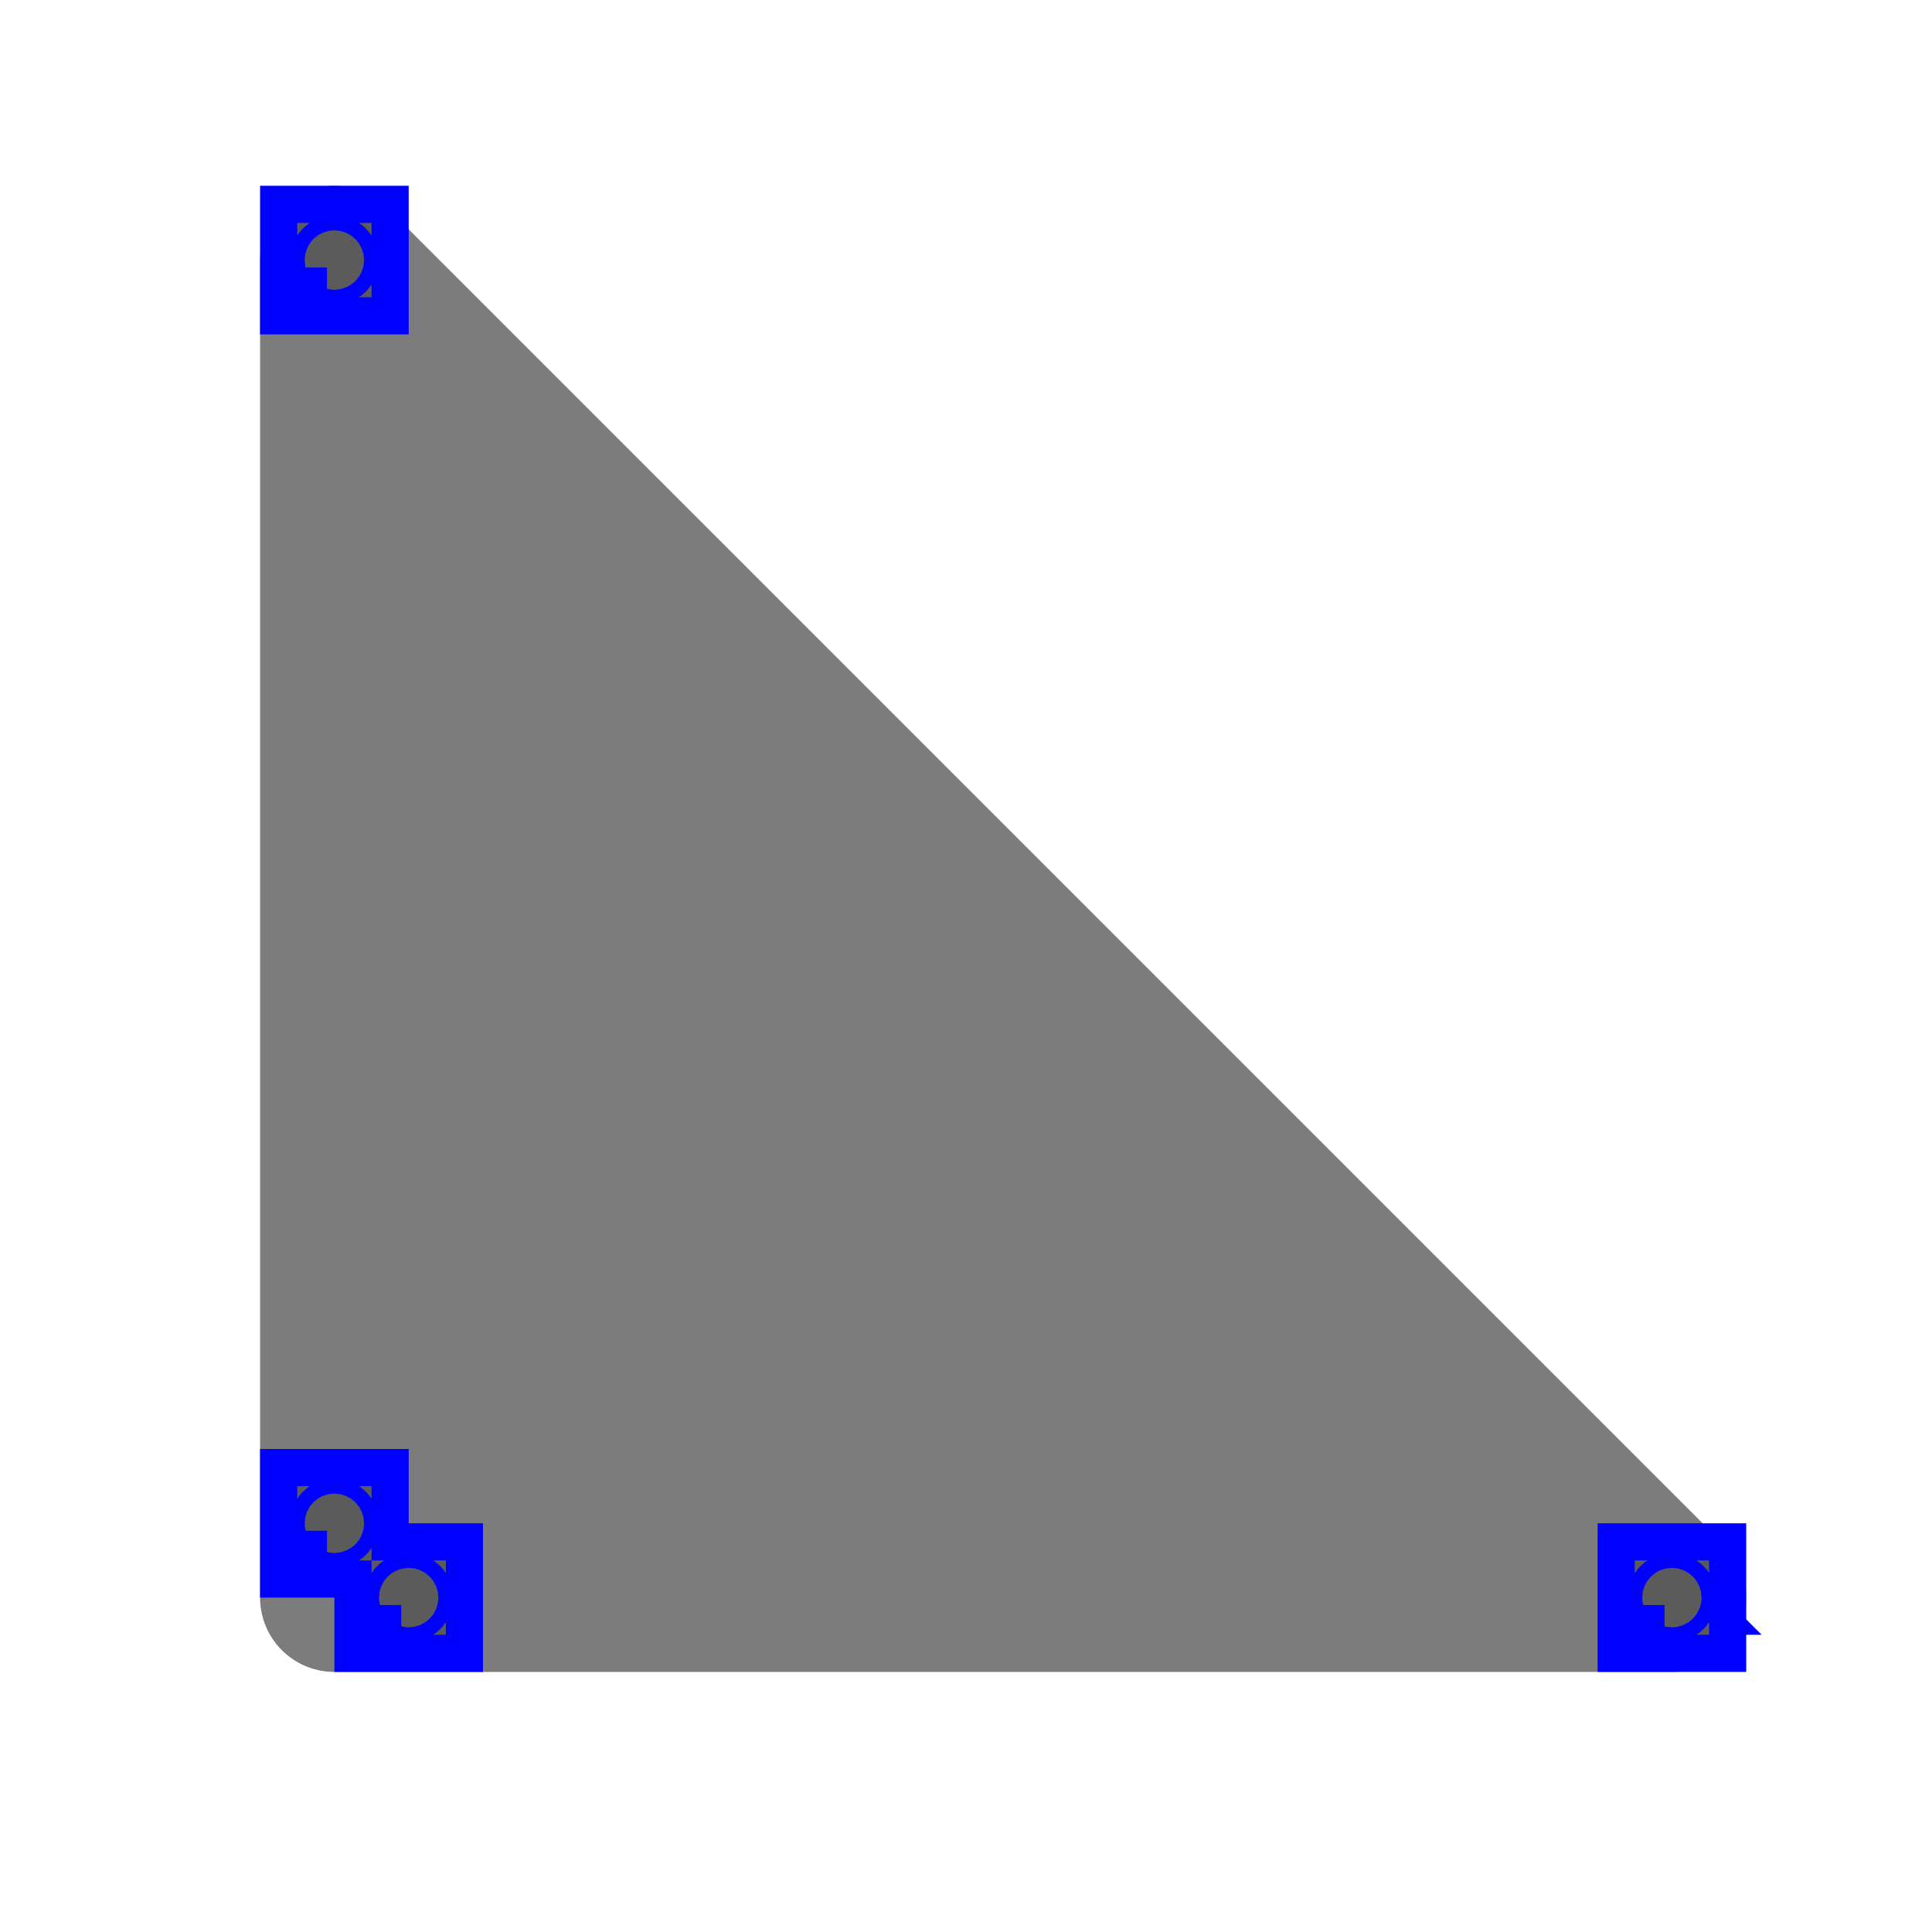 <svg xmlns="http://www.w3.org/2000/svg" xmlns:shaper="http://www.shapertools.com/namespaces/shaper" viewBox="-3 -3 26 26" width="90%">
  <g transform="translate(0, 20) scale(1 -1)">
    <path style="fill: none; stroke: blue; stroke-width: 1px; opacity: 1.0; vector-effect: non-scaling-stroke;" d="M 1.5 19.5 L 1.5 1.5 L 19.5 1.5 L 1.5 19.5"/>
    <path style="fill: #7C7C7C; stroke: none; opacity: 1.0;" d="M 0.5 19.5 L 0.5 1.5 A 1 1 0 0 1 1.5 0.5 L 19.5 0.5 A 1 1 0 0 1 20.207 2.207 L 2.207 20.207 A 1 1 0 0 1 0.5 19.5"/>
    <g class="Leg">
      <rect x="1" y="2" width="1" height="1" style="fill: none; stroke: blue; stroke-width: 1px; opacity: 1.0; vector-effect: non-scaling-stroke;"/>
    </g>
    <g class="Leg">
      <rect x="2" y="1" width="1" height="1" style="fill: none; stroke: blue; stroke-width: 1px; opacity: 1.0; vector-effect: non-scaling-stroke;"/>
    </g>
    <g class="Leg">
      <rect x="1" y="19" width="1" height="1" style="fill: none; stroke: blue; stroke-width: 1px; opacity: 1.0; vector-effect: non-scaling-stroke;"/>
    </g>
    <g class="Leg">
      <rect x="19" y="1" width="1" height="1" style="fill: none; stroke: blue; stroke-width: 1px; opacity: 1.0; vector-effect: non-scaling-stroke;"/>
    </g>
    <g class="center_mark">
      <path d="M 1.4 2.5 L 1.5 2.5 L 1.5 2.4" style="fill: none; stroke: #5B5B5B; stroke-width: 1px; opacity: 1.0; vector-effect: non-scaling-stroke;"/>
      <circle cx="1.5" cy="2.5" r="0.1" style="fill: none; stroke: blue; stroke-width: 1px; opacity: 1.0; vector-effect: non-scaling-stroke;"/>
    </g>
    <g class="center_mark">
      <path d="M 2.4 1.5 L 2.5 1.5 L 2.5 1.4" style="fill: none; stroke: #5B5B5B; stroke-width: 1px; opacity: 1.0; vector-effect: non-scaling-stroke;"/>
      <circle cx="2.5" cy="1.5" r="0.1" style="fill: none; stroke: blue; stroke-width: 1px; opacity: 1.0; vector-effect: non-scaling-stroke;"/>
    </g>
    <g class="center_mark">
      <path d="M 1.4 19.5 L 1.5 19.5 L 1.5 19.4" style="fill: none; stroke: #5B5B5B; stroke-width: 1px; opacity: 1.0; vector-effect: non-scaling-stroke;"/>
      <circle cx="1.5" cy="19.5" r="0.1" style="fill: none; stroke: blue; stroke-width: 1px; opacity: 1.0; vector-effect: non-scaling-stroke;"/>
    </g>
    <g class="center_mark">
      <path d="M 19.4 1.5 L 19.5 1.5 L 19.5 1.4" style="fill: none; stroke: #5B5B5B; stroke-width: 1px; opacity: 1.0; vector-effect: non-scaling-stroke;"/>
      <circle cx="19.5" cy="1.5" r="0.1" style="fill: none; stroke: blue; stroke-width: 1px; opacity: 1.0; vector-effect: non-scaling-stroke;"/>
    </g>
  </g>
</svg>

